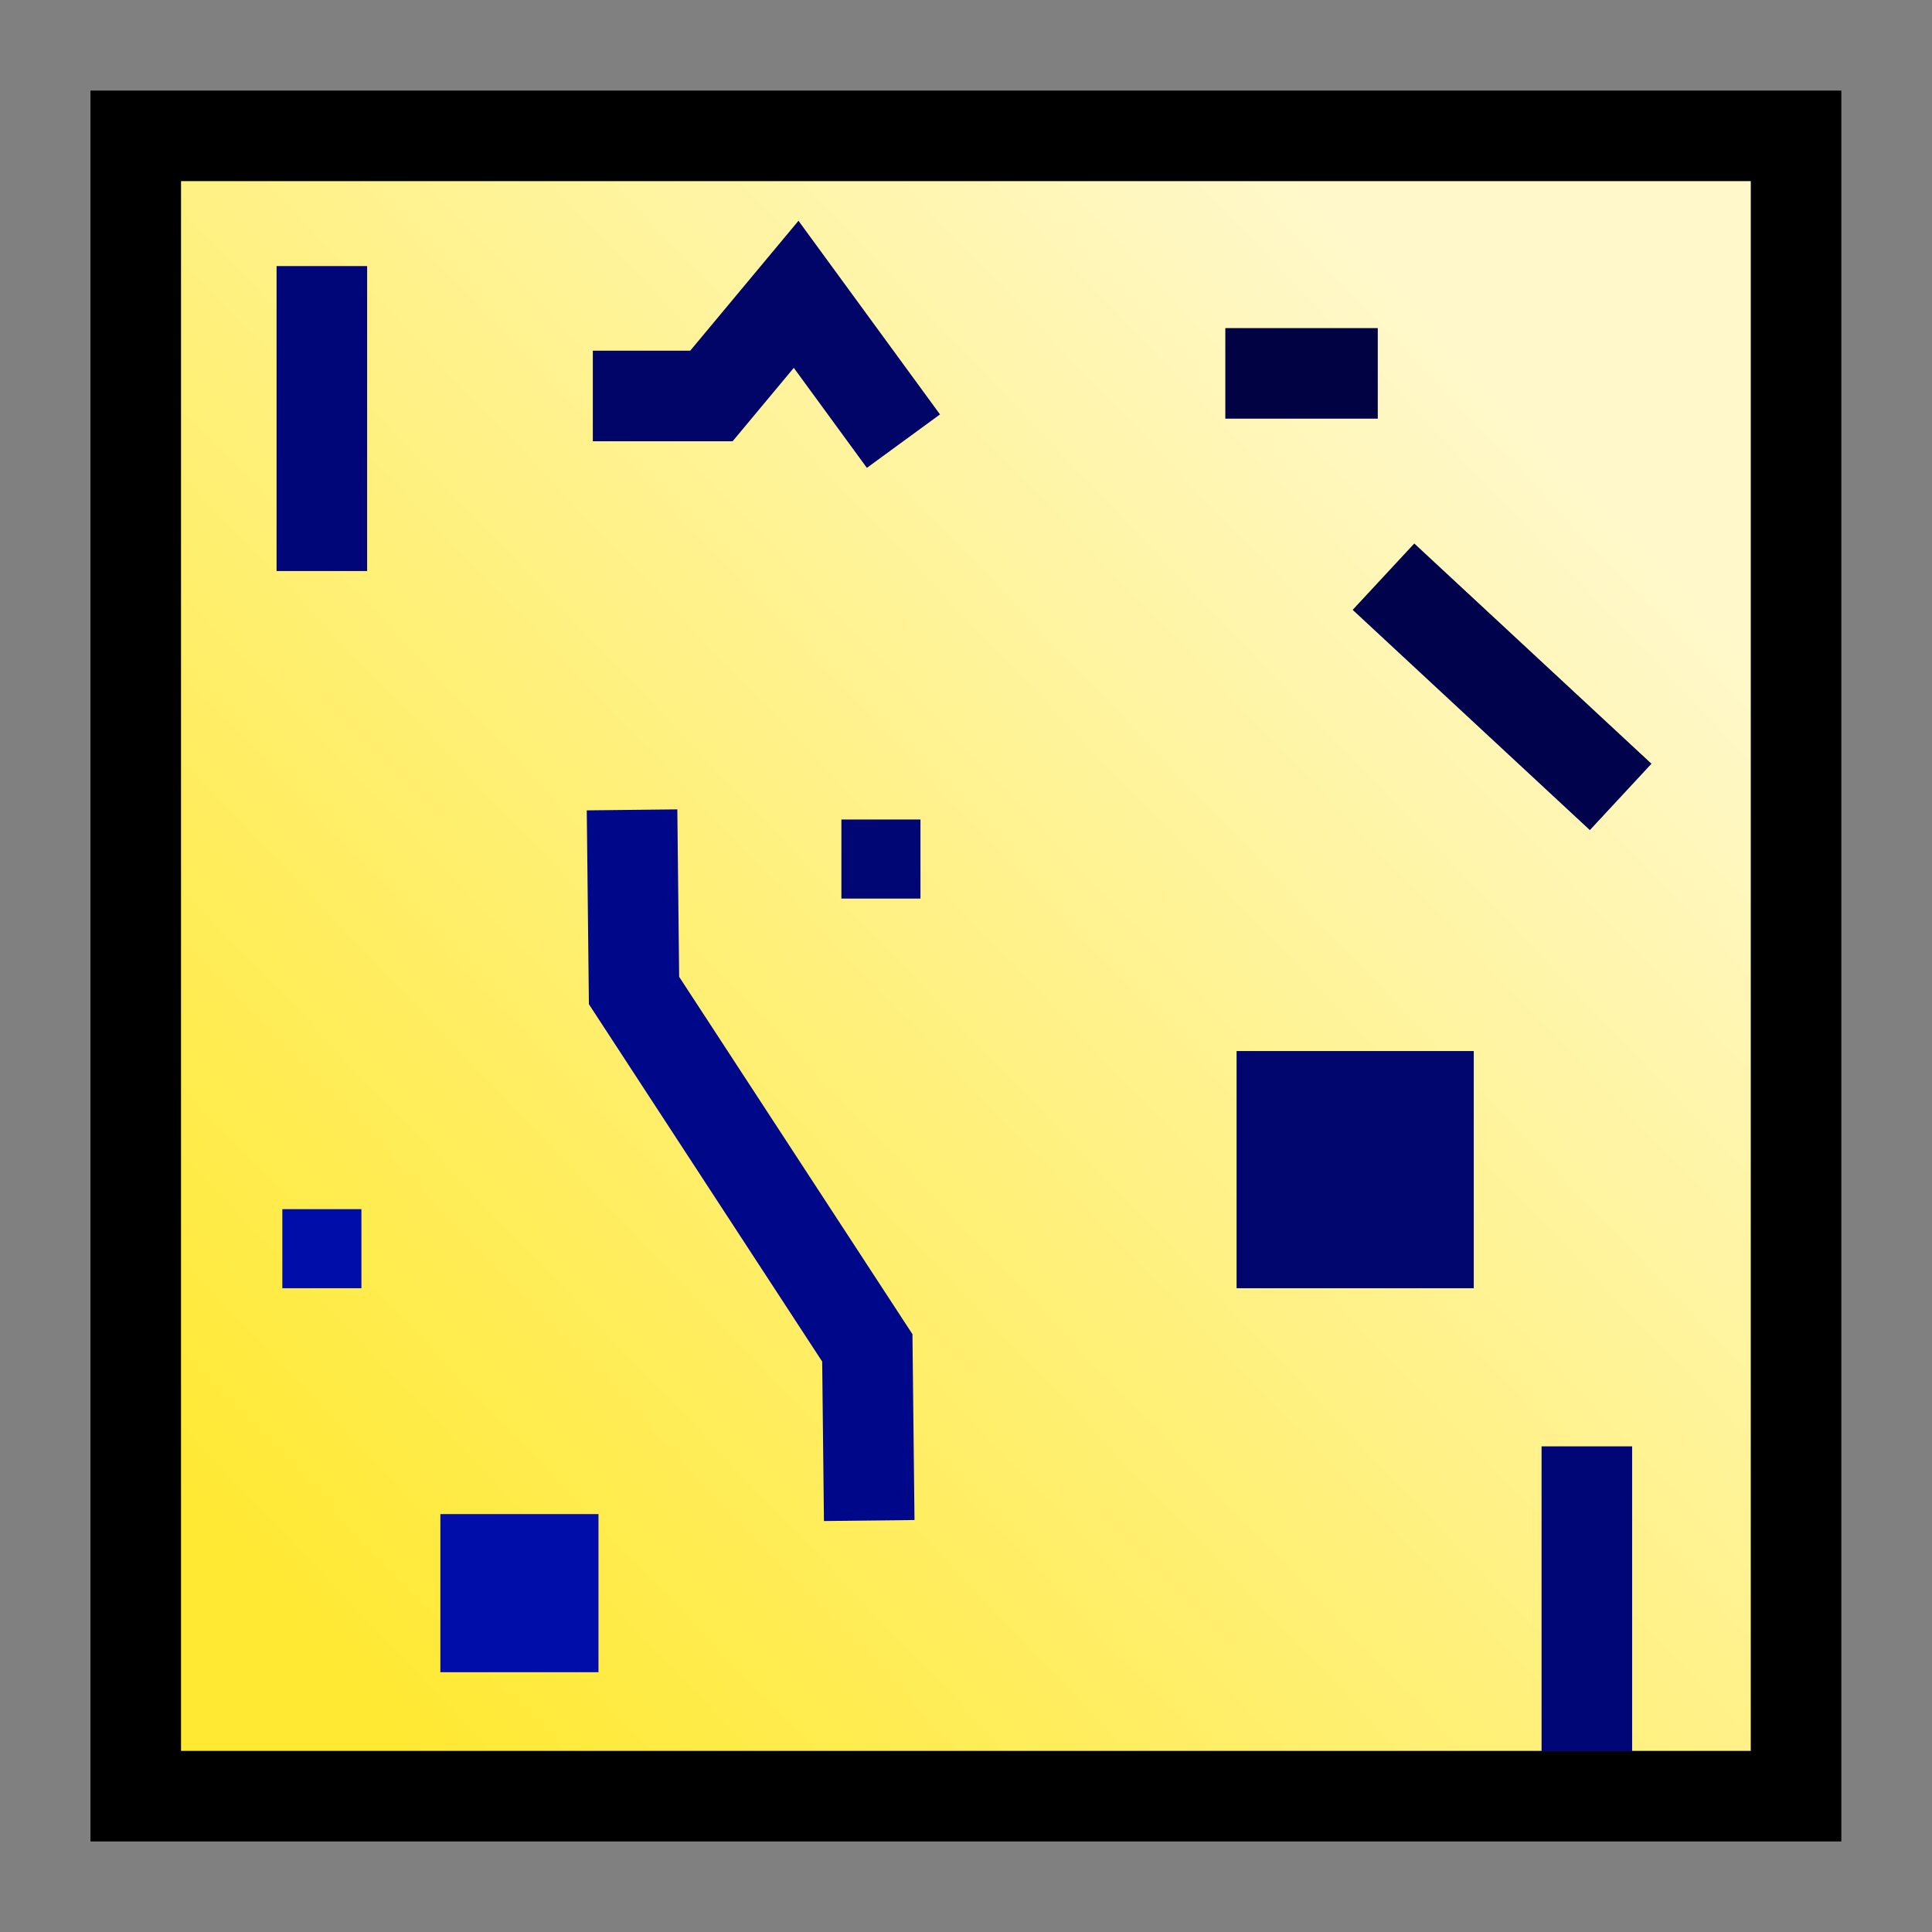 <?xml version="1.0" encoding="UTF-8"?>
<svg width="512" height="512" version="1.1" viewBox="0 0 135.47 135.47" xmlns="http://www.w3.org/2000/svg">
<rect x="0" y="0" width="135.47" height="135.47" fill="#808080" stroke="none"/>
<defs>
<linearGradient id="a" x1="9.071" x2="50.838" y1="53.673" y2="13.796" gradientTransform="matrix(2.095 0 0 2.095 221.8 16.003)" gradientUnits="userSpaceOnUse">
<stop stop-color="#ffe933" offset="0"/>
<stop stop-color="#fff8ca" offset="1"/>
</linearGradient>
</defs>
<g transform="translate(-135.29 -71.086)">
<g transform="translate(-85.302 56.293)">
<rect x="230.11" y="24.319" width="116.42" height="116.42" fill="url(#a)" stroke="#000" stroke-width="6.35" style="paint-order:normal"/>
<path d="m243.16 33.45v21.383" fill="none" stroke="#000677" stroke-width="6.35"/>
<path d="m306.51 40.974h10.691" fill="none" stroke="#000243" stroke-width="6.35"/>
<path d="m317.6 55.229 16.631 15.443" fill="none" stroke="#00034b" stroke-width="6.35"/>
<rect x="307.3" y="88.491" width="16.631" height="16.631" fill="#00066d" style="paint-order:normal"/>
<path d="m262.16 42.558h8.316l5.94-7.128 7.524 10.295" fill="none" stroke="#000567" stroke-width="6.35"/>
<rect x="251.47" y="120.96" width="11.087" height="11.087" fill="#000da9" style="paint-order:normal"/>
<rect x="240.39" y="99.578" width="5.544" height="5.544" fill="#000da9" style="paint-order:normal"/>
<rect x="279.59" y="72.256" width="5.544" height="5.544" fill="#000674" style="paint-order:normal"/>
<path d="m331.86 116.21v21.383" fill="none" stroke="#000676" stroke-width="6.35"/>
<path d="m264.91 71.58 0.139 12.666 16.358 25.059 0.134 12.106" fill="none" stroke="#00088a" stroke-width="6.35"/>
</g>
</g>
</svg>
